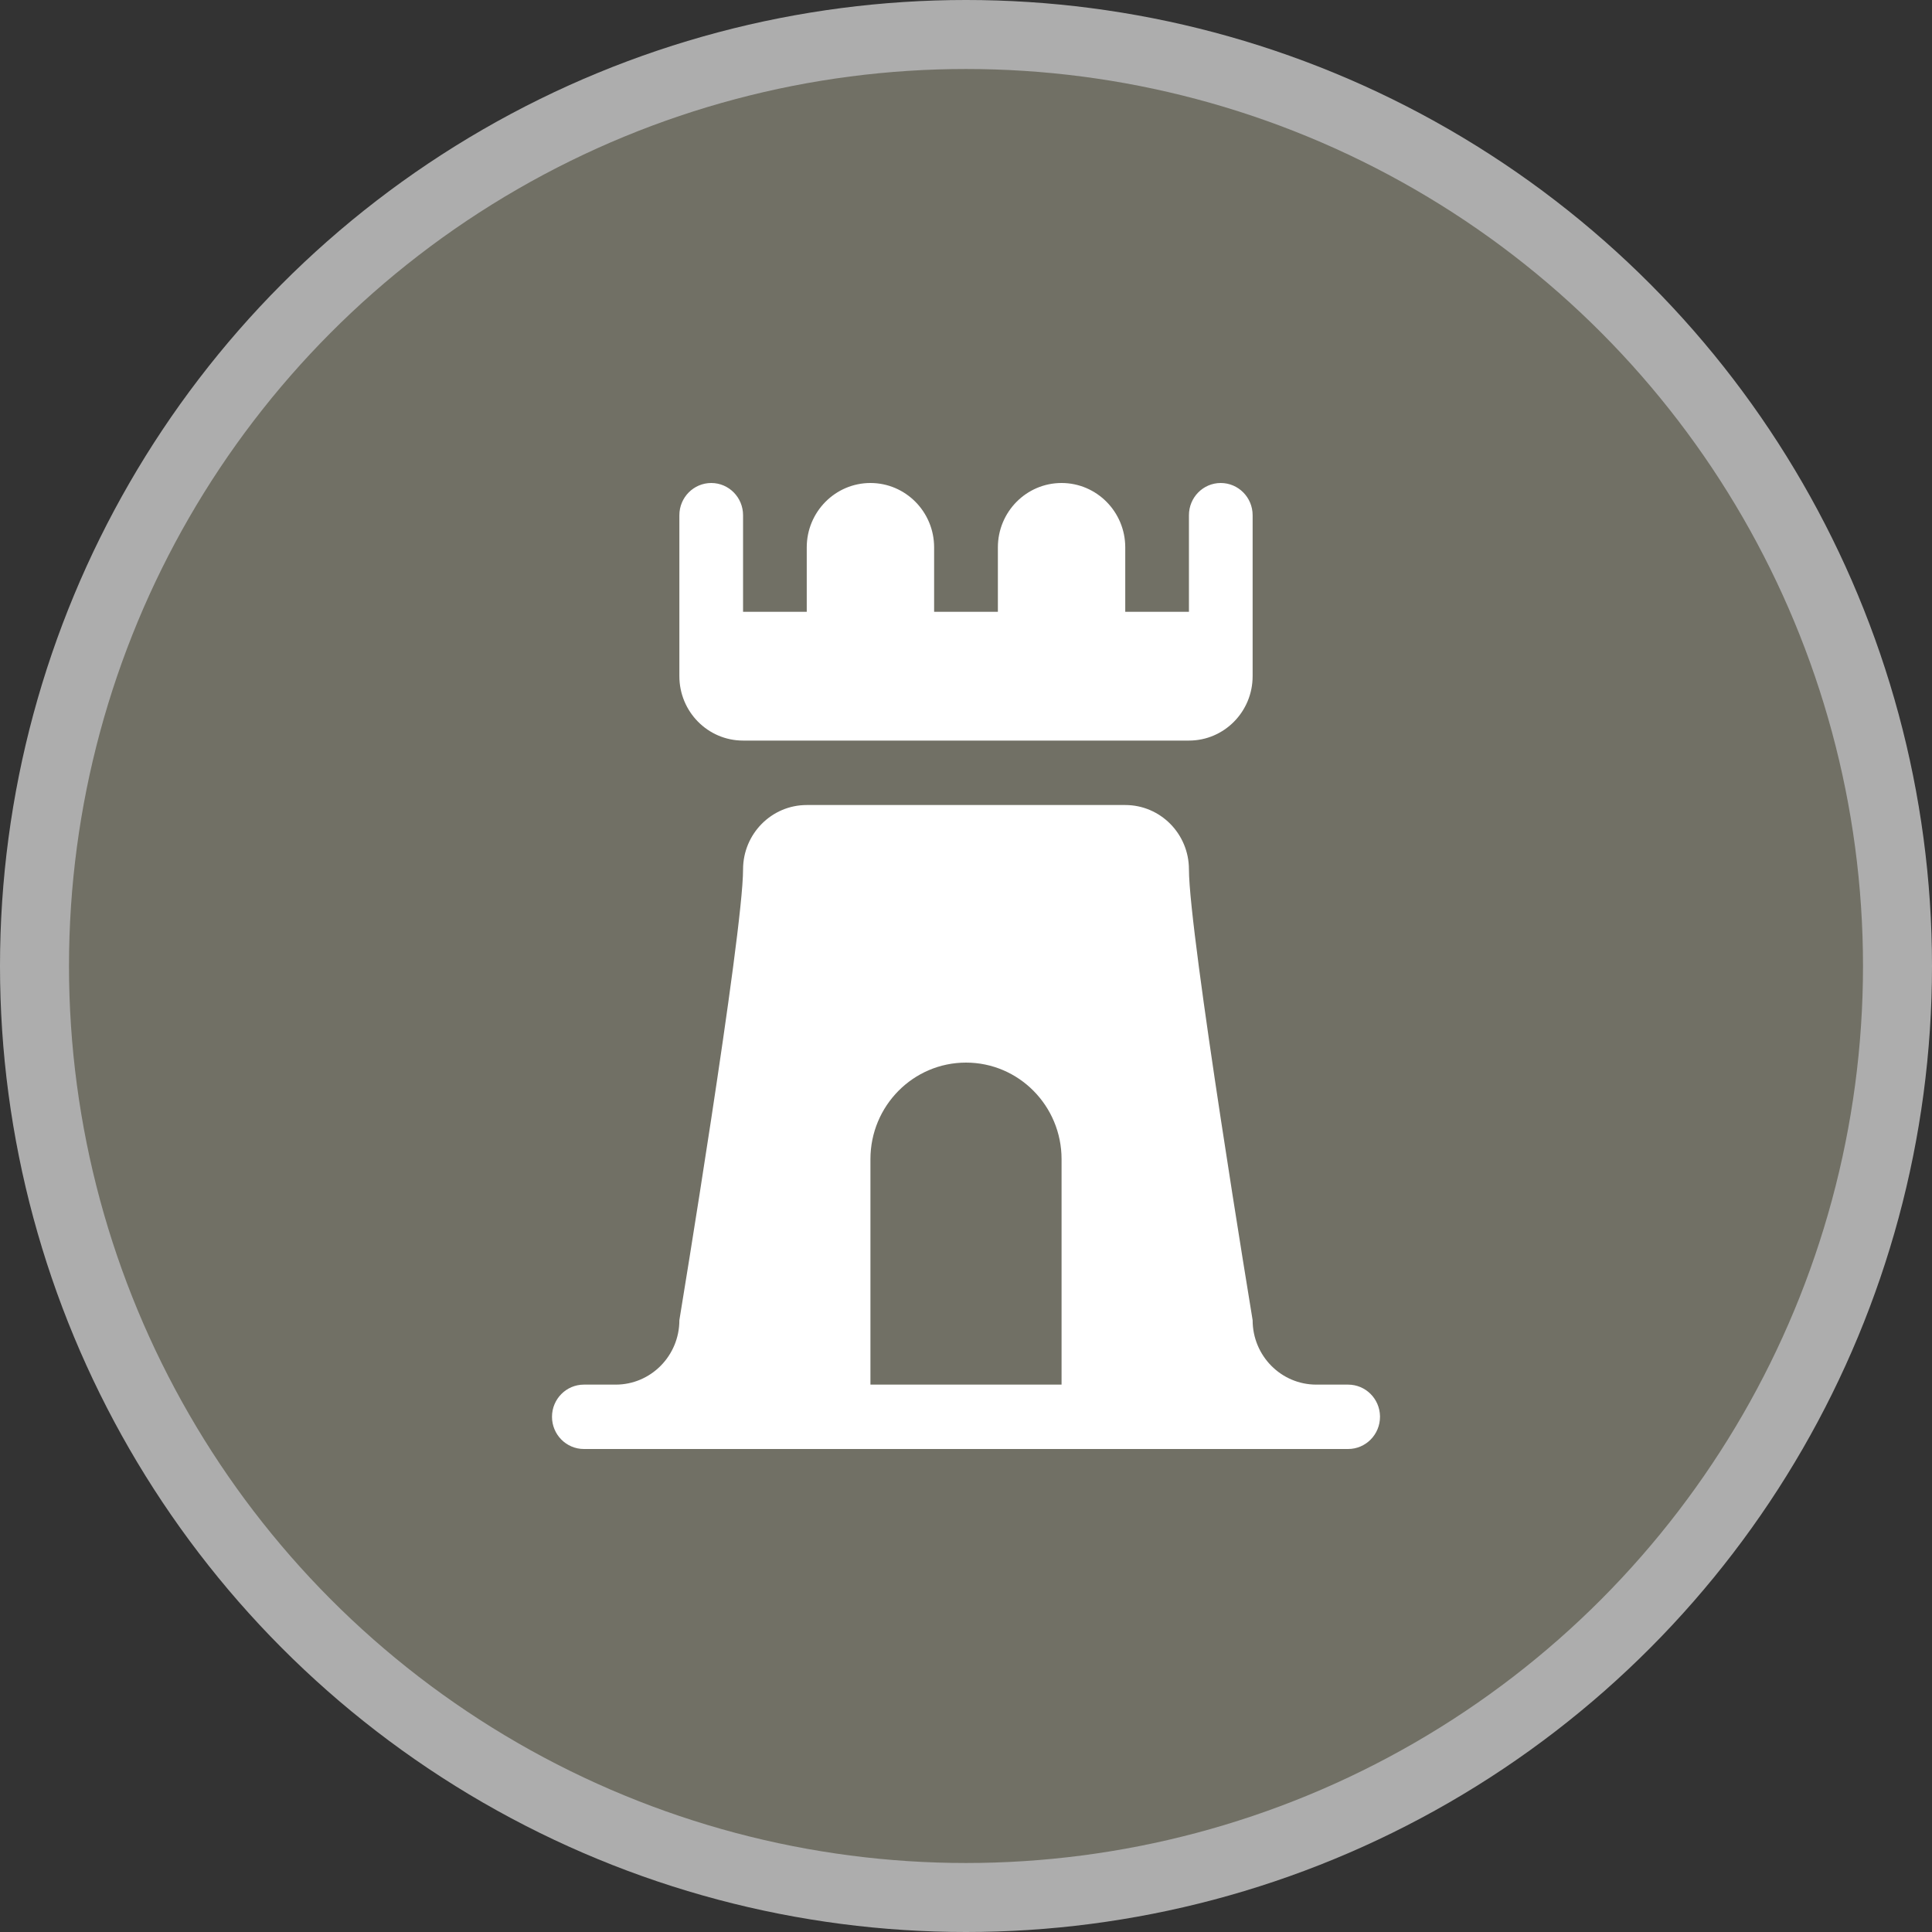 <svg width="28" height="28" viewBox="0 0 28 28">
  <rect x="0" y="0" width="28" height="28" fill="#333333" stroke="none"/>
  <g fill="none" fill-rule="evenodd">
    <circle cx="14" cy="14" r="14" fill="#FFF" opacity=".6"/>
    <circle cx="14" cy="14" r="13" fill="#717065"/>
    <path fill="#FFF" d="M17.231,10.733 L10.769,10.733 C10.259,10.733 9.846,10.315 9.846,9.8 L9.846,7.467 C9.846,7.209 10.053,7 10.308,7 C10.563,7 10.769,7.209 10.769,7.467 L10.769,8.867 L11.692,8.867 L11.692,7.933 C11.692,7.418 12.106,7 12.615,7 C13.125,7 13.538,7.418 13.538,7.933 L13.538,8.867 L14.462,8.867 L14.462,7.933 C14.462,7.418 14.875,7 15.385,7 C15.894,7 16.308,7.418 16.308,7.933 L16.308,8.867 L17.231,8.867 L17.231,7.467 C17.231,7.209 17.437,7 17.692,7 C17.947,7 18.154,7.209 18.154,7.467 L18.154,9.8 C18.154,10.315 17.741,10.733 17.231,10.733 L17.231,10.733 Z M20,20.533 C20,20.791 19.793,21 19.538,21 L8.462,21 C8.207,21 8,20.791 8,20.533 C8,20.276 8.207,20.067 8.462,20.067 L8.923,20.067 C9.433,20.067 9.846,19.649 9.846,19.133 C9.846,19.133 10.769,13.533 10.769,12.6 C10.769,12.085 11.182,11.667 11.692,11.667 L16.308,11.667 C16.818,11.667 17.231,12.085 17.231,12.6 C17.231,13.533 18.154,19.133 18.154,19.133 C18.154,19.649 18.567,20.067 19.077,20.067 L19.538,20.067 C19.79,20.067 19.995,20.27 20,20.524 L20,20.533 L20,20.533 Z M15.385,16.8 C15.385,16.027 14.765,15.4 14,15.4 C13.235,15.4 12.615,16.027 12.615,16.8 L12.615,20.067 L15.385,20.067 L15.385,16.8 L15.385,16.8 Z"/>
  </g>
</svg>
